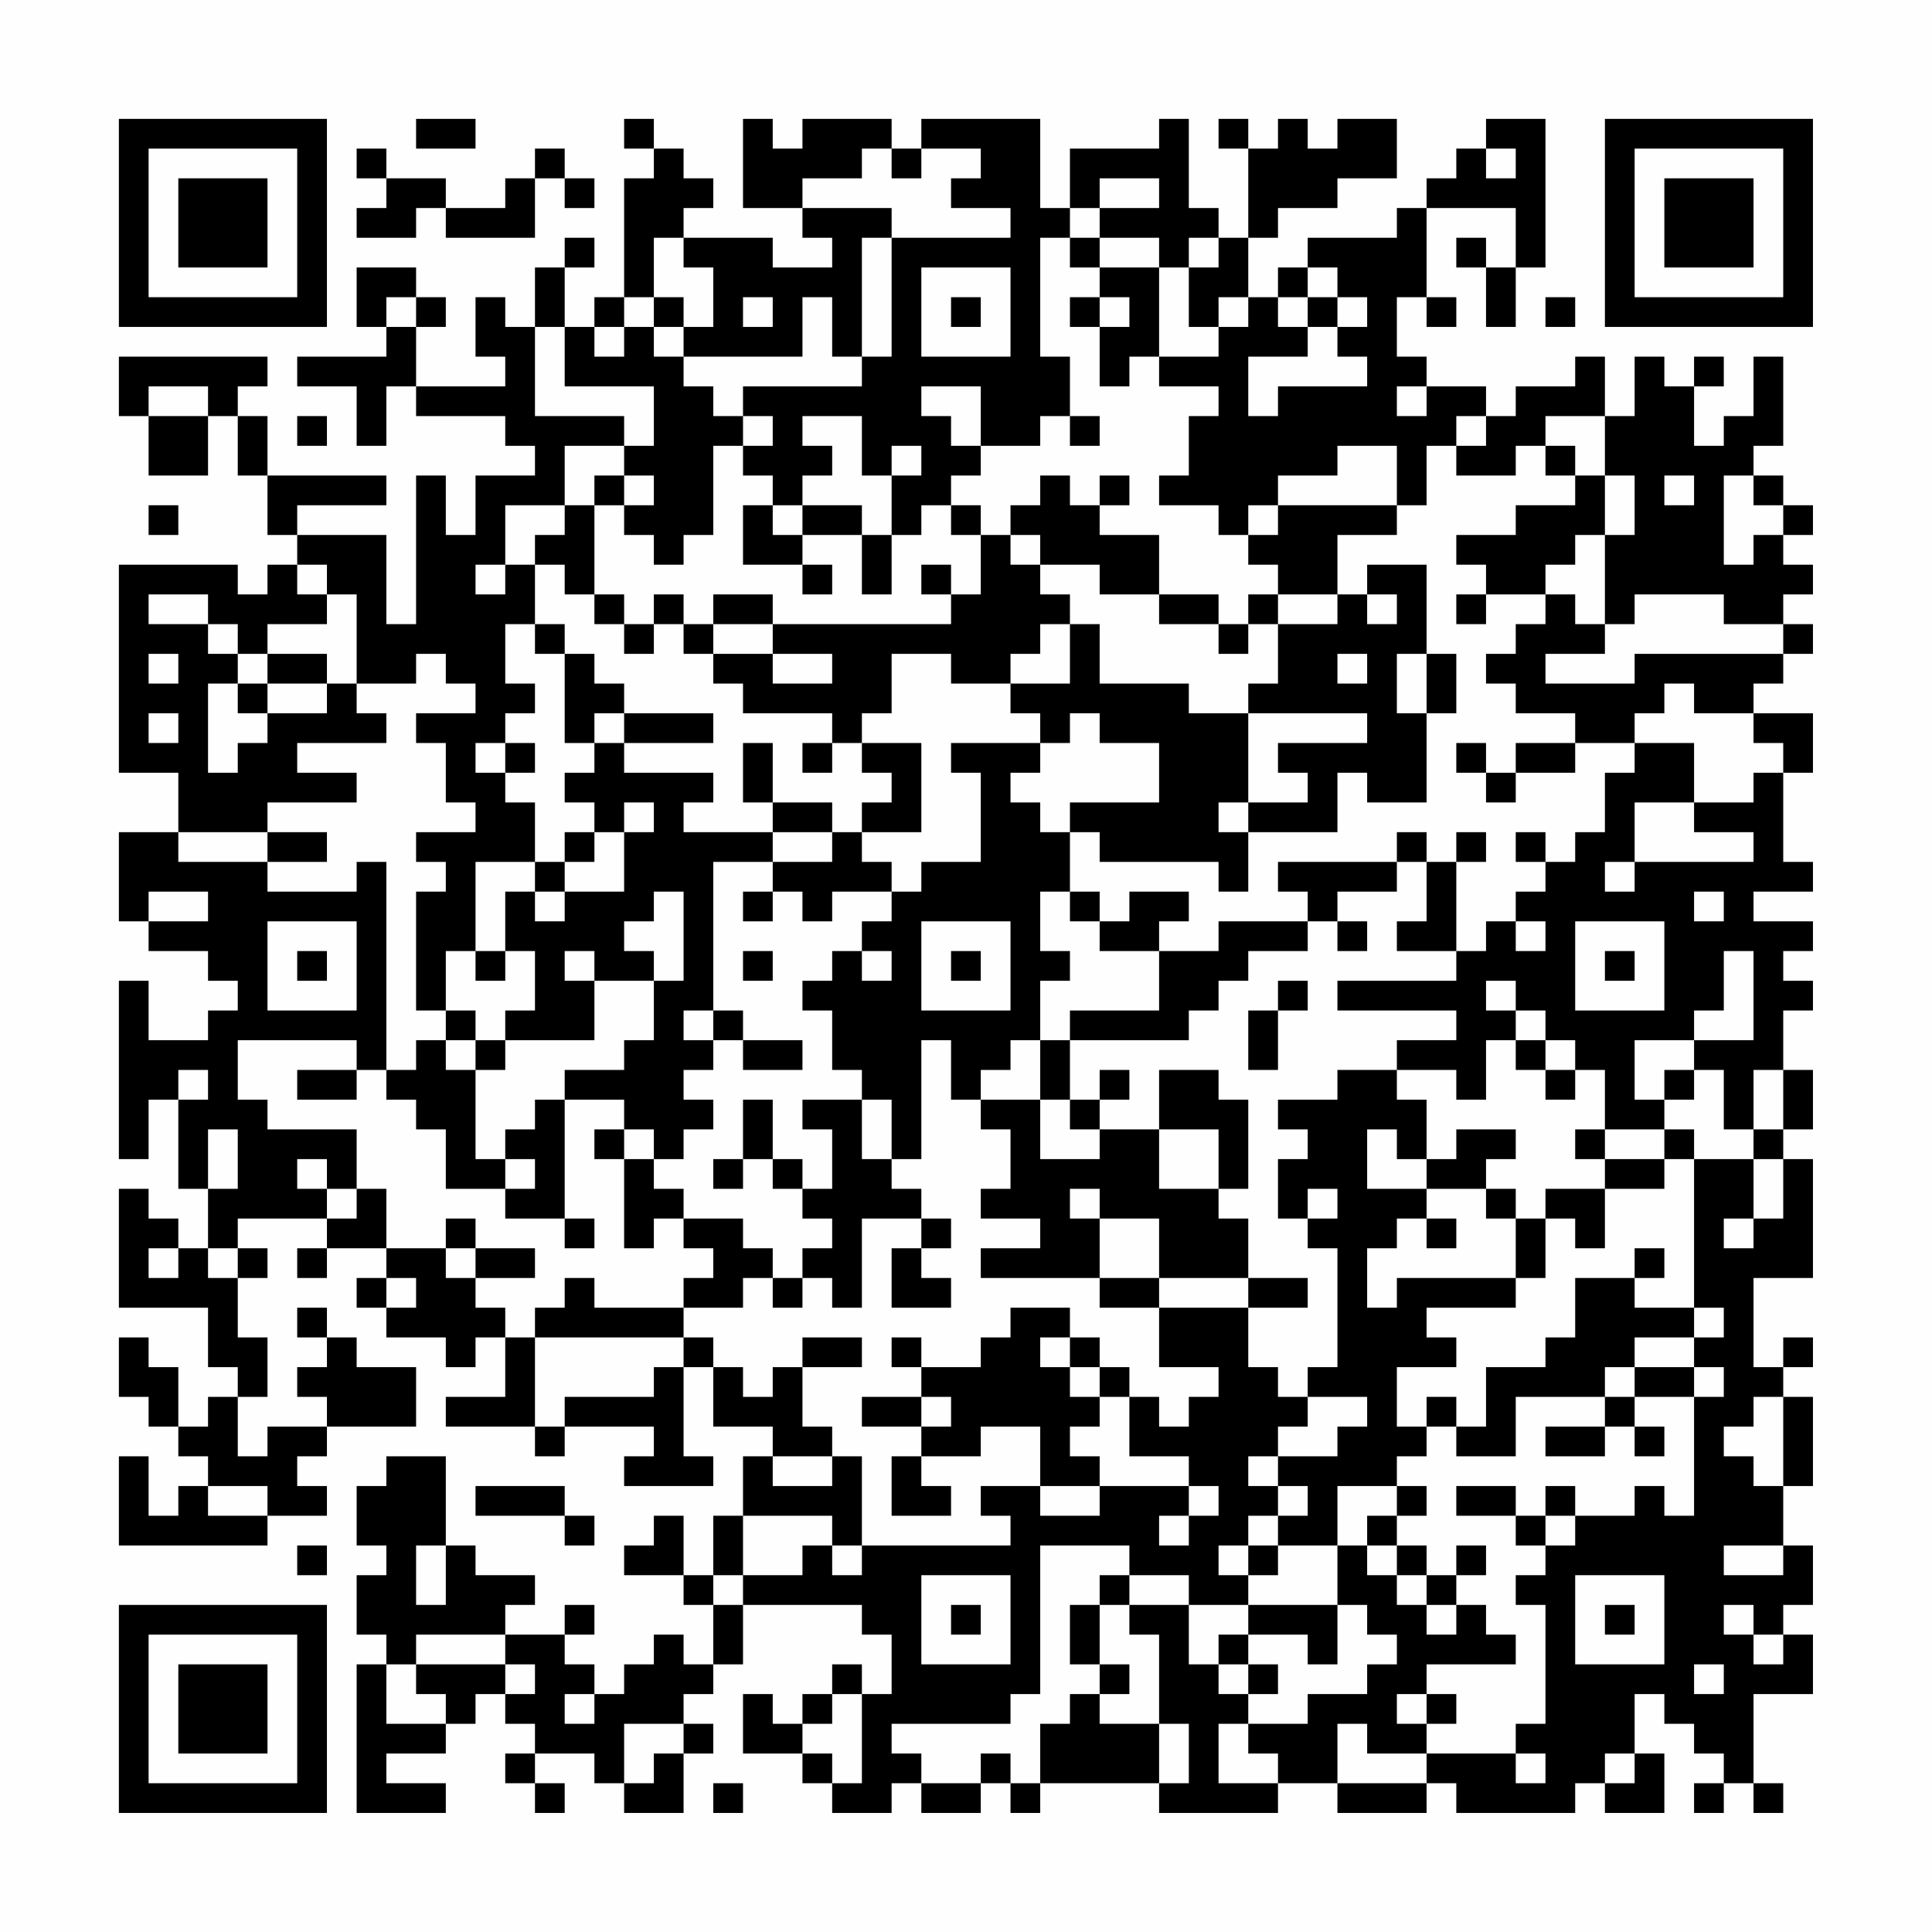 <?xml version="1.0" encoding="UTF-8"?>
<svg xmlns="http://www.w3.org/2000/svg" version="1.1" width="300" height="300" viewBox="0 0 300 300"><rect x="0" y="0" width="300" height="300" fill="#fefefe"/><g transform="scale(4.615)"><g transform="translate(4,4)"><path fill-rule="evenodd" d="M10 0L10 1L12 1L12 0ZM17 0L17 1L18 1L18 2L17 2L17 6L16 6L16 7L15 7L15 5L16 5L16 4L15 4L15 5L14 5L14 7L13 7L13 6L12 6L12 8L13 8L13 9L10 9L10 7L11 7L11 6L10 6L10 5L8 5L8 7L9 7L9 8L6 8L6 9L8 9L8 11L9 11L9 9L10 9L10 10L13 10L13 11L14 11L14 12L12 12L12 14L11 14L11 12L10 12L10 17L9 17L9 14L6 14L6 13L9 13L9 12L5 12L5 10L4 10L4 9L5 9L5 8L0 8L0 10L1 10L1 12L3 12L3 10L4 10L4 12L5 12L5 14L6 14L6 15L5 15L5 16L4 16L4 15L0 15L0 22L2 22L2 24L0 24L0 27L1 27L1 28L3 28L3 29L4 29L4 30L3 30L3 31L1 31L1 29L0 29L0 35L1 35L1 33L2 33L2 36L3 36L3 38L2 38L2 37L1 37L1 36L0 36L0 40L3 40L3 42L4 42L4 43L3 43L3 44L2 44L2 42L1 42L1 41L0 41L0 43L1 43L1 44L2 44L2 45L3 45L3 46L2 46L2 47L1 47L1 45L0 45L0 48L5 48L5 47L7 47L7 46L6 46L6 45L7 45L7 44L10 44L10 42L8 42L8 41L7 41L7 40L6 40L6 41L7 41L7 42L6 42L6 43L7 43L7 44L5 44L5 45L4 45L4 43L5 43L5 41L4 41L4 39L5 39L5 38L4 38L4 37L7 37L7 38L6 38L6 39L7 39L7 38L9 38L9 39L8 39L8 40L9 40L9 41L11 41L11 42L12 42L12 41L13 41L13 43L11 43L11 44L14 44L14 45L15 45L15 44L18 44L18 45L17 45L17 46L20 46L20 45L19 45L19 42L20 42L20 44L22 44L22 45L21 45L21 47L20 47L20 49L19 49L19 47L18 47L18 48L17 48L17 49L19 49L19 50L20 50L20 52L19 52L19 51L18 51L18 52L17 52L17 53L16 53L16 52L15 52L15 51L16 51L16 50L15 50L15 51L13 51L13 50L14 50L14 49L12 49L12 48L11 48L11 45L9 45L9 46L8 46L8 48L9 48L9 49L8 49L8 51L9 51L9 52L8 52L8 57L11 57L11 56L9 56L9 55L11 55L11 54L12 54L12 53L13 53L13 54L14 54L14 55L13 55L13 56L14 56L14 57L15 57L15 56L14 56L14 55L16 55L16 56L17 56L17 57L19 57L19 55L20 55L20 54L19 54L19 53L20 53L20 52L21 52L21 50L25 50L25 51L26 51L26 53L25 53L25 52L24 52L24 53L23 53L23 54L22 54L22 53L21 53L21 55L23 55L23 56L24 56L24 57L26 57L26 56L27 56L27 57L29 57L29 56L30 56L30 57L31 57L31 56L35 56L35 57L39 57L39 56L41 56L41 57L44 57L44 56L45 56L45 57L49 57L49 56L50 56L50 57L52 57L52 55L51 55L51 53L52 53L52 54L53 54L53 55L54 55L54 56L53 56L53 57L54 57L54 56L55 56L55 57L56 57L56 56L55 56L55 53L57 53L57 51L56 51L56 50L57 50L57 48L56 48L56 46L57 46L57 43L56 43L56 42L57 42L57 41L56 41L56 42L55 42L55 39L57 39L57 35L56 35L56 34L57 34L57 32L56 32L56 30L57 30L57 29L56 29L56 28L57 28L57 27L55 27L55 26L57 26L57 25L56 25L56 22L57 22L57 20L55 20L55 19L56 19L56 18L57 18L57 17L56 17L56 16L57 16L57 15L56 15L56 14L57 14L57 13L56 13L56 12L55 12L55 11L56 11L56 8L55 8L55 10L54 10L54 11L53 11L53 9L54 9L54 8L53 8L53 9L52 9L52 8L51 8L51 10L50 10L50 8L49 8L49 9L47 9L47 10L46 10L46 9L44 9L44 8L43 8L43 6L44 6L44 7L45 7L45 6L44 6L44 3L47 3L47 5L46 5L46 4L45 4L45 5L46 5L46 7L47 7L47 5L48 5L48 0L46 0L46 1L45 1L45 2L44 2L44 3L43 3L43 4L40 4L40 5L39 5L39 6L38 6L38 4L39 4L39 3L41 3L41 2L43 2L43 0L41 0L41 1L40 1L40 0L39 0L39 1L38 1L38 0L37 0L37 1L38 1L38 4L37 4L37 3L36 3L36 0L35 0L35 1L32 1L32 3L31 3L31 0L27 0L27 1L26 1L26 0L23 0L23 1L22 1L22 0L21 0L21 3L23 3L23 4L24 4L24 5L22 5L22 4L19 4L19 3L20 3L20 2L19 2L19 1L18 1L18 0ZM8 1L8 2L9 2L9 3L8 3L8 4L10 4L10 3L11 3L11 4L14 4L14 2L15 2L15 3L16 3L16 2L15 2L15 1L14 1L14 2L13 2L13 3L11 3L11 2L9 2L9 1ZM25 1L25 2L23 2L23 3L26 3L26 4L25 4L25 8L24 8L24 6L23 6L23 8L19 8L19 7L20 7L20 5L19 5L19 4L18 4L18 6L17 6L17 7L16 7L16 8L17 8L17 7L18 7L18 8L19 8L19 9L20 9L20 10L21 10L21 11L20 11L20 14L19 14L19 15L18 15L18 14L17 14L17 13L18 13L18 12L17 12L17 11L18 11L18 9L15 9L15 7L14 7L14 10L17 10L17 11L15 11L15 13L13 13L13 15L12 15L12 16L13 16L13 15L14 15L14 17L13 17L13 19L14 19L14 20L13 20L13 21L12 21L12 22L13 22L13 23L14 23L14 25L12 25L12 28L11 28L11 30L10 30L10 26L11 26L11 25L10 25L10 24L12 24L12 23L11 23L11 21L10 21L10 20L12 20L12 19L11 19L11 18L10 18L10 19L8 19L8 16L7 16L7 15L6 15L6 16L7 16L7 17L5 17L5 18L4 18L4 17L3 17L3 16L1 16L1 17L3 17L3 18L4 18L4 19L3 19L3 22L4 22L4 21L5 21L5 20L7 20L7 19L8 19L8 20L9 20L9 21L6 21L6 22L8 22L8 23L5 23L5 24L2 24L2 25L5 25L5 26L8 26L8 25L9 25L9 32L8 32L8 31L4 31L4 33L5 33L5 34L8 34L8 36L7 36L7 35L6 35L6 36L7 36L7 37L8 37L8 36L9 36L9 38L11 38L11 39L12 39L12 40L13 40L13 41L14 41L14 44L15 44L15 43L18 43L18 42L19 42L19 41L20 41L20 42L21 42L21 43L22 43L22 42L23 42L23 44L24 44L24 45L22 45L22 46L24 46L24 45L25 45L25 48L24 48L24 47L21 47L21 49L20 49L20 50L21 50L21 49L23 49L23 48L24 48L24 49L25 49L25 48L30 48L30 47L29 47L29 46L31 46L31 47L33 47L33 46L36 46L36 47L35 47L35 48L36 48L36 47L37 47L37 46L36 46L36 45L34 45L34 43L35 43L35 44L36 44L36 43L37 43L37 42L35 42L35 40L38 40L38 42L39 42L39 43L40 43L40 44L39 44L39 45L38 45L38 46L39 46L39 47L38 47L38 48L37 48L37 49L38 49L38 50L36 50L36 49L34 49L34 48L31 48L31 53L30 53L30 54L26 54L26 55L27 55L27 56L29 56L29 55L30 55L30 56L31 56L31 54L32 54L32 53L33 53L33 54L35 54L35 56L36 56L36 54L35 54L35 51L34 51L34 50L36 50L36 52L37 52L37 53L38 53L38 54L37 54L37 56L39 56L39 55L38 55L38 54L40 54L40 53L42 53L42 52L43 52L43 51L42 51L42 50L41 50L41 48L42 48L42 49L43 49L43 50L44 50L44 51L45 51L45 50L46 50L46 51L47 51L47 52L44 52L44 53L43 53L43 54L44 54L44 55L42 55L42 54L41 54L41 56L44 56L44 55L47 55L47 56L48 56L48 55L47 55L47 54L48 54L48 50L47 50L47 49L48 49L48 48L49 48L49 47L51 47L51 46L52 46L52 47L53 47L53 43L54 43L54 42L53 42L53 41L54 41L54 40L53 40L53 35L55 35L55 37L54 37L54 38L55 38L55 37L56 37L56 35L55 35L55 34L56 34L56 32L55 32L55 34L54 34L54 32L53 32L53 31L55 31L55 28L54 28L54 30L53 30L53 31L51 31L51 33L52 33L52 34L50 34L50 32L49 32L49 31L48 31L48 30L47 30L47 29L46 29L46 30L47 30L47 31L46 31L46 33L45 33L45 32L43 32L43 31L45 31L45 30L41 30L41 29L45 29L45 28L46 28L46 27L47 27L47 28L48 28L48 27L47 27L47 26L48 26L48 25L49 25L49 24L50 24L50 22L51 22L51 21L53 21L53 23L51 23L51 25L50 25L50 26L51 26L51 25L55 25L55 24L53 24L53 23L55 23L55 22L56 22L56 21L55 21L55 20L53 20L53 19L52 19L52 20L51 20L51 21L49 21L49 20L47 20L47 19L46 19L46 18L47 18L47 17L48 17L48 16L49 16L49 17L50 17L50 18L48 18L48 19L51 19L51 18L56 18L56 17L54 17L54 16L51 16L51 17L50 17L50 14L51 14L51 12L50 12L50 10L48 10L48 11L47 11L47 12L45 12L45 11L46 11L46 10L45 10L45 11L44 11L44 13L43 13L43 11L41 11L41 12L39 12L39 13L38 13L38 14L37 14L37 13L35 13L35 12L36 12L36 10L37 10L37 9L35 9L35 8L37 8L37 7L38 7L38 6L37 6L37 7L36 7L36 5L37 5L37 4L36 4L36 5L35 5L35 4L33 4L33 3L35 3L35 2L33 2L33 3L32 3L32 4L31 4L31 8L32 8L32 10L31 10L31 11L29 11L29 9L27 9L27 10L28 10L28 11L29 11L29 12L28 12L28 13L27 13L27 14L26 14L26 12L27 12L27 11L26 11L26 12L25 12L25 10L23 10L23 11L24 11L24 12L23 12L23 13L22 13L22 12L21 12L21 11L22 11L22 10L21 10L21 9L25 9L25 8L26 8L26 4L30 4L30 3L28 3L28 2L29 2L29 1L27 1L27 2L26 2L26 1ZM46 1L46 2L47 2L47 1ZM32 4L32 5L33 5L33 6L32 6L32 7L33 7L33 9L34 9L34 8L35 8L35 5L33 5L33 4ZM27 5L27 8L30 8L30 5ZM40 5L40 6L39 6L39 7L40 7L40 8L38 8L38 10L39 10L39 9L42 9L42 8L41 8L41 7L42 7L42 6L41 6L41 5ZM9 6L9 7L10 7L10 6ZM18 6L18 7L19 7L19 6ZM21 6L21 7L22 7L22 6ZM28 6L28 7L29 7L29 6ZM33 6L33 7L34 7L34 6ZM40 6L40 7L41 7L41 6ZM48 6L48 7L49 7L49 6ZM1 9L1 10L3 10L3 9ZM43 9L43 10L44 10L44 9ZM6 10L6 11L7 11L7 10ZM32 10L32 11L33 11L33 10ZM48 11L48 12L49 12L49 13L47 13L47 14L45 14L45 15L46 15L46 16L45 16L45 17L46 17L46 16L48 16L48 15L49 15L49 14L50 14L50 12L49 12L49 11ZM16 12L16 13L15 13L15 14L14 14L14 15L15 15L15 16L16 16L16 17L17 17L17 18L18 18L18 17L19 17L19 18L20 18L20 19L21 19L21 20L24 20L24 21L23 21L23 22L24 22L24 21L25 21L25 22L26 22L26 23L25 23L25 24L24 24L24 23L22 23L22 21L21 21L21 23L22 23L22 24L19 24L19 23L20 23L20 22L17 22L17 21L20 21L20 20L17 20L17 19L16 19L16 18L15 18L15 17L14 17L14 18L15 18L15 21L16 21L16 22L15 22L15 23L16 23L16 24L15 24L15 25L14 25L14 26L13 26L13 28L12 28L12 29L13 29L13 28L14 28L14 30L13 30L13 31L12 31L12 30L11 30L11 31L10 31L10 32L9 32L9 33L10 33L10 34L11 34L11 36L13 36L13 37L15 37L15 38L16 38L16 37L15 37L15 33L17 33L17 34L16 34L16 35L17 35L17 38L18 38L18 37L19 37L19 38L20 38L20 39L19 39L19 40L16 40L16 39L15 39L15 40L14 40L14 41L19 41L19 40L21 40L21 39L22 39L22 40L23 40L23 39L24 39L24 40L25 40L25 37L27 37L27 38L26 38L26 40L28 40L28 39L27 39L27 38L28 38L28 37L27 37L27 36L26 36L26 35L27 35L27 31L28 31L28 33L29 33L29 34L30 34L30 36L29 36L29 37L31 37L31 38L29 38L29 39L33 39L33 40L35 40L35 39L38 39L38 40L40 40L40 39L38 39L38 37L37 37L37 36L38 36L38 33L37 33L37 32L35 32L35 34L33 34L33 33L34 33L34 32L33 32L33 33L32 33L32 31L36 31L36 30L37 30L37 29L38 29L38 28L40 28L40 27L41 27L41 28L42 28L42 27L41 27L41 26L43 26L43 25L44 25L44 27L43 27L43 28L45 28L45 25L46 25L46 24L45 24L45 25L44 25L44 24L43 24L43 25L39 25L39 26L40 26L40 27L37 27L37 28L35 28L35 27L36 27L36 26L34 26L34 27L33 27L33 26L32 26L32 24L33 24L33 25L37 25L37 26L38 26L38 24L41 24L41 22L42 22L42 23L44 23L44 20L45 20L45 18L44 18L44 15L42 15L42 16L41 16L41 14L43 14L43 13L39 13L39 14L38 14L38 15L39 15L39 16L38 16L38 17L37 17L37 16L35 16L35 14L33 14L33 13L34 13L34 12L33 12L33 13L32 13L32 12L31 12L31 13L30 13L30 14L29 14L29 13L28 13L28 14L29 14L29 16L28 16L28 15L27 15L27 16L28 16L28 17L22 17L22 16L20 16L20 17L19 17L19 16L18 16L18 17L17 17L17 16L16 16L16 13L17 13L17 12ZM52 12L52 13L53 13L53 12ZM54 12L54 15L55 15L55 14L56 14L56 13L55 13L55 12ZM1 13L1 14L2 14L2 13ZM21 13L21 15L23 15L23 16L24 16L24 15L23 15L23 14L25 14L25 16L26 16L26 14L25 14L25 13L23 13L23 14L22 14L22 13ZM30 14L30 15L31 15L31 16L32 16L32 17L31 17L31 18L30 18L30 19L28 19L28 18L26 18L26 20L25 20L25 21L27 21L27 24L25 24L25 25L26 25L26 26L24 26L24 27L23 27L23 26L22 26L22 25L24 25L24 24L22 24L22 25L20 25L20 30L19 30L19 31L20 31L20 32L19 32L19 33L20 33L20 34L19 34L19 35L18 35L18 34L17 34L17 35L18 35L18 36L19 36L19 37L21 37L21 38L22 38L22 39L23 39L23 38L24 38L24 37L23 37L23 36L24 36L24 34L23 34L23 33L25 33L25 35L26 35L26 33L25 33L25 32L24 32L24 30L23 30L23 29L24 29L24 28L25 28L25 29L26 29L26 28L25 28L25 27L26 27L26 26L27 26L27 25L29 25L29 22L28 22L28 21L31 21L31 22L30 22L30 23L31 23L31 24L32 24L32 23L35 23L35 21L33 21L33 20L32 20L32 21L31 21L31 20L30 20L30 19L32 19L32 17L33 17L33 19L36 19L36 20L38 20L38 23L37 23L37 24L38 24L38 23L40 23L40 22L39 22L39 21L42 21L42 20L38 20L38 19L39 19L39 17L41 17L41 16L39 16L39 17L38 17L38 18L37 18L37 17L35 17L35 16L33 16L33 15L31 15L31 14ZM42 16L42 17L43 17L43 16ZM20 17L20 18L22 18L22 19L24 19L24 18L22 18L22 17ZM1 18L1 19L2 19L2 18ZM5 18L5 19L4 19L4 20L5 20L5 19L7 19L7 18ZM41 18L41 19L42 19L42 18ZM43 18L43 20L44 20L44 18ZM1 20L1 21L2 21L2 20ZM16 20L16 21L17 21L17 20ZM13 21L13 22L14 22L14 21ZM45 21L45 22L46 22L46 23L47 23L47 22L49 22L49 21L47 21L47 22L46 22L46 21ZM17 23L17 24L16 24L16 25L15 25L15 26L14 26L14 27L15 27L15 26L17 26L17 24L18 24L18 23ZM5 24L5 25L7 25L7 24ZM47 24L47 25L48 25L48 24ZM1 26L1 27L3 27L3 26ZM18 26L18 27L17 27L17 28L18 28L18 29L16 29L16 28L15 28L15 29L16 29L16 31L13 31L13 32L12 32L12 31L11 31L11 32L12 32L12 35L13 35L13 36L14 36L14 35L13 35L13 34L14 34L14 33L15 33L15 32L17 32L17 31L18 31L18 29L19 29L19 26ZM21 26L21 27L22 27L22 26ZM31 26L31 28L32 28L32 29L31 29L31 31L30 31L30 32L29 32L29 33L31 33L31 35L33 35L33 34L32 34L32 33L31 33L31 31L32 31L32 30L35 30L35 28L33 28L33 27L32 27L32 26ZM53 26L53 27L54 27L54 26ZM5 27L5 30L8 30L8 27ZM27 27L27 30L30 30L30 27ZM49 27L49 30L52 30L52 27ZM6 28L6 29L7 29L7 28ZM21 28L21 29L22 29L22 28ZM28 28L28 29L29 29L29 28ZM50 28L50 29L51 29L51 28ZM39 29L39 30L38 30L38 32L39 32L39 30L40 30L40 29ZM20 30L20 31L21 31L21 32L23 32L23 31L21 31L21 30ZM47 31L47 32L48 32L48 33L49 33L49 32L48 32L48 31ZM2 32L2 33L3 33L3 32ZM6 32L6 33L8 33L8 32ZM41 32L41 33L39 33L39 34L40 34L40 35L39 35L39 37L40 37L40 38L41 38L41 42L40 42L40 43L42 43L42 44L41 44L41 45L39 45L39 46L40 46L40 47L39 47L39 48L38 48L38 49L39 49L39 48L41 48L41 46L43 46L43 47L42 47L42 48L43 48L43 49L44 49L44 50L45 50L45 49L46 49L46 48L45 48L45 49L44 49L44 48L43 48L43 47L44 47L44 46L43 46L43 45L44 45L44 44L45 44L45 45L47 45L47 43L50 43L50 44L48 44L48 45L50 45L50 44L51 44L51 45L52 45L52 44L51 44L51 43L53 43L53 42L51 42L51 41L53 41L53 40L51 40L51 39L52 39L52 38L51 38L51 39L49 39L49 41L48 41L48 42L46 42L46 44L45 44L45 43L44 43L44 44L43 44L43 42L45 42L45 41L44 41L44 40L47 40L47 39L48 39L48 37L49 37L49 38L50 38L50 36L52 36L52 35L53 35L53 34L52 34L52 35L50 35L50 34L49 34L49 35L50 35L50 36L48 36L48 37L47 37L47 36L46 36L46 35L47 35L47 34L45 34L45 35L44 35L44 33L43 33L43 32ZM52 32L52 33L53 33L53 32ZM21 33L21 35L20 35L20 36L21 36L21 35L22 35L22 36L23 36L23 35L22 35L22 33ZM3 34L3 36L4 36L4 34ZM35 34L35 36L37 36L37 34ZM42 34L42 36L44 36L44 37L43 37L43 38L42 38L42 40L43 40L43 39L47 39L47 37L46 37L46 36L44 36L44 35L43 35L43 34ZM32 36L32 37L33 37L33 39L35 39L35 37L33 37L33 36ZM40 36L40 37L41 37L41 36ZM11 37L11 38L12 38L12 39L14 39L14 38L12 38L12 37ZM44 37L44 38L45 38L45 37ZM1 38L1 39L2 39L2 38ZM3 38L3 39L4 39L4 38ZM9 39L9 40L10 40L10 39ZM30 40L30 41L29 41L29 42L27 42L27 41L26 41L26 42L27 42L27 43L25 43L25 44L27 44L27 45L26 45L26 47L28 47L28 46L27 46L27 45L29 45L29 44L31 44L31 46L33 46L33 45L32 45L32 44L33 44L33 43L34 43L34 42L33 42L33 41L32 41L32 40ZM23 41L23 42L25 42L25 41ZM31 41L31 42L32 42L32 43L33 43L33 42L32 42L32 41ZM50 42L50 43L51 43L51 42ZM27 43L27 44L28 44L28 43ZM55 43L55 44L54 44L54 45L55 45L55 46L56 46L56 43ZM3 46L3 47L5 47L5 46ZM12 46L12 47L15 47L15 48L16 48L16 47L15 47L15 46ZM45 46L45 47L47 47L47 48L48 48L48 47L49 47L49 46L48 46L48 47L47 47L47 46ZM6 48L6 49L7 49L7 48ZM10 48L10 50L11 50L11 48ZM54 48L54 49L56 49L56 48ZM27 49L27 52L30 52L30 49ZM33 49L33 50L32 50L32 52L33 52L33 53L34 53L34 52L33 52L33 50L34 50L34 49ZM49 49L49 52L52 52L52 49ZM28 50L28 51L29 51L29 50ZM38 50L38 51L37 51L37 52L38 52L38 53L39 53L39 52L38 52L38 51L40 51L40 52L41 52L41 50ZM50 50L50 51L51 51L51 50ZM54 50L54 51L55 51L55 52L56 52L56 51L55 51L55 50ZM10 51L10 52L9 52L9 54L11 54L11 53L10 53L10 52L13 52L13 53L14 53L14 52L13 52L13 51ZM53 52L53 53L54 53L54 52ZM15 53L15 54L16 54L16 53ZM24 53L24 54L23 54L23 55L24 55L24 56L25 56L25 53ZM44 53L44 54L45 54L45 53ZM17 54L17 56L18 56L18 55L19 55L19 54ZM50 55L50 56L51 56L51 55ZM20 56L20 57L21 57L21 56ZM0 0L0 7L7 7L7 0ZM1 1L1 6L6 6L6 1ZM2 2L2 5L5 5L5 2ZM50 0L50 7L57 7L57 0ZM51 1L51 6L56 6L56 1ZM52 2L52 5L55 5L55 2ZM0 50L0 57L7 57L7 50ZM1 51L1 56L6 56L6 51ZM2 52L2 55L5 55L5 52Z" fill="#000000"/></g></g></svg>
